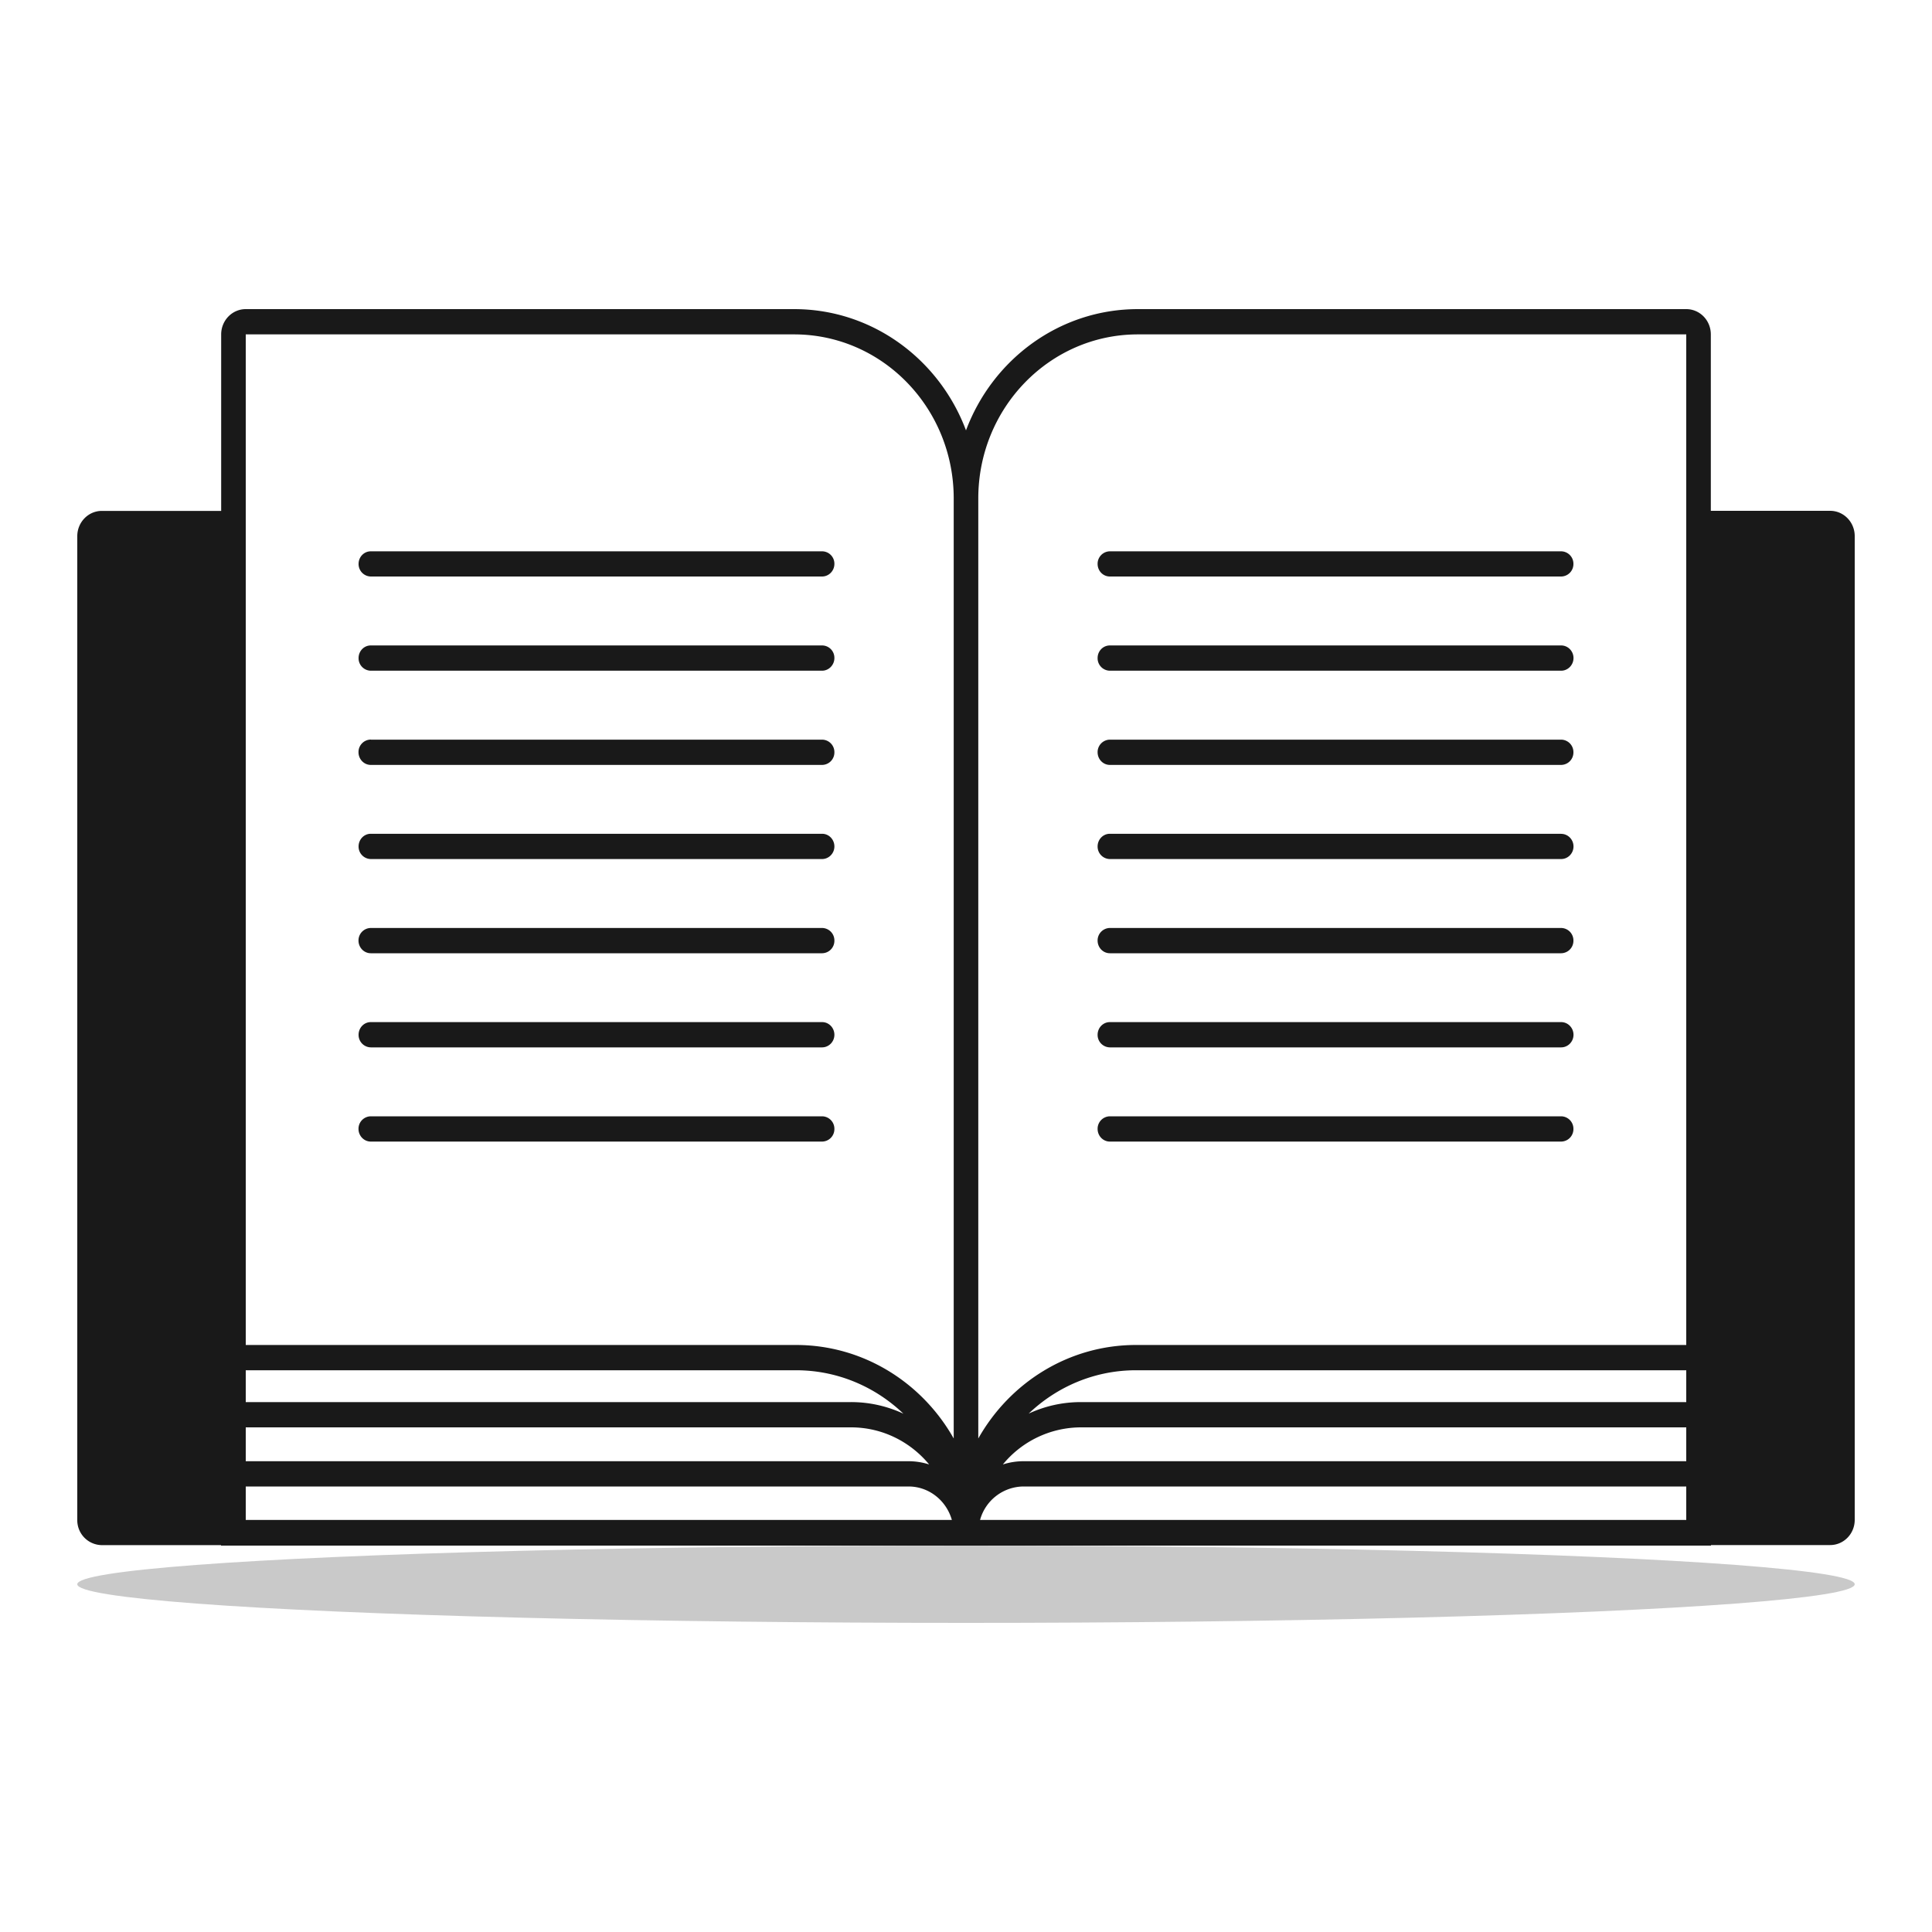 <svg width="25" height="25" viewBox="0 0 25 25" fill="none" xmlns="http://www.w3.org/2000/svg"><ellipse cx="12.5" cy="20.5" rx="11.5" ry=".5" fill="#C9C9C9"/><path d="M4.64 7.297c0-.09.07-.163.158-.163h5.84a.16.16 0 0 1 .159.163c0 .09-.072.163-.16.163H4.799a.161.161 0 0 1-.159-.163zm0 1.218c0-.09.07-.163.158-.163h5.84a.16.16 0 0 1 .159.163c0 .09-.072.164-.16.164H4.799a.161.161 0 0 1-.159-.164zm.158 1.055a.161.161 0 0 0-.159.164c0 .09.071.164.159.164h5.84a.161.161 0 0 0 .159-.164.161.161 0 0 0-.16-.163H4.799zm-.158 1.383c0-.09.07-.164.158-.164h5.84c.088 0 .159.074.159.164 0 .09-.072.163-.16.163H4.799a.161.161 0 0 1-.159-.163zm.158 1.055a.161.161 0 0 0-.159.163c0 .09.071.164.159.164h5.84a.161.161 0 0 0 .159-.164.161.161 0 0 0-.16-.163H4.799zM4.64 13.39c0-.09.07-.164.158-.164h5.84c.088 0 .159.074.159.164 0 .09-.072.163-.16.163H4.799a.161.161 0 0 1-.159-.163zm.158 1.055a.161.161 0 0 0-.159.163c0 .09.071.164.159.164h5.84a.161.161 0 0 0 .159-.164.161.161 0 0 0-.16-.163H4.799zM20.36 7.297a.161.161 0 0 0-.159-.163h-5.84a.161.161 0 0 0-.158.163c0 .09.07.163.159.163h5.84a.161.161 0 0 0 .158-.163zm-.159 1.055c.088 0 .16.073.16.163 0 .09-.072.164-.16.164h-5.84a.161.161 0 0 1-.158-.164c0-.09.07-.163.159-.163h5.84zm.159 1.382a.161.161 0 0 0-.159-.163h-5.84a.161.161 0 0 0-.158.163c0 .09.07.164.159.164h5.84a.161.161 0 0 0 .158-.164zm-.159 1.056c.088 0 .16.073.16.163 0 .09-.072.163-.16.163h-5.84a.161.161 0 0 1-.158-.163c0-.09.07-.164.159-.164h5.84zm.159 1.381a.161.161 0 0 0-.159-.163h-5.84a.161.161 0 0 0-.158.163c0 .09.07.164.159.164h5.84a.161.161 0 0 0 .158-.164zm-.159 1.055c.088 0 .16.074.16.164 0 .09-.072.163-.16.163h-5.84a.161.161 0 0 1-.158-.163c0-.09.07-.164.159-.164h5.84zm.159 1.382a.161.161 0 0 0-.159-.163h-5.84a.161.161 0 0 0-.158.163c0 .09.07.164.159.164h5.84a.161.161 0 0 0 .158-.164z" fill="#191919"/><path fill-rule="evenodd" clip-rule="evenodd" d="M21.82 4c.176 0 .318.146.318.327V6.61h1.544c.176 0 .318.147.318.327v12.73c0 .18-.142.326-.318.326H22.14V20H2.86v-.006H1.318A.322.322 0 0 1 1 19.668V6.938c0-.18.142-.327.318-.327h1.544V4.327c0-.18.142-.327.318-.327h7.096c1.014 0 1.88.651 2.224 1.569C12.844 4.65 13.71 4 14.724 4h7.096zM3.18 18.143v-.412h7.12c.536 0 1.025.213 1.39.562a1.603 1.603 0 0 0-.678-.15H3.18zm0 .765v-.438h7.832c.405 0 .768.186 1.011.48a.879.879 0 0 0-.267-.042H3.18zm0 .76v-.433h8.576c.266 0 .49.183.561.433H3.18zm7.12-2.264c.871 0 1.633.487 2.041 1.21V6.45c0-1.172-.924-2.123-2.065-2.123H3.18v13.077h7.12zm11.52 2.264v-.433h-8.577a.588.588 0 0 0-.561.433h9.138zm0-.76v-.438h-7.833a1.31 1.31 0 0 0-1.01.48.879.879 0 0 1 .266-.042h8.577zm0-.765v-.412H14.7c-.536 0-1.024.213-1.389.561.207-.096.435-.149.676-.149h7.833zm0-.739H14.7c-.871 0-1.633.487-2.041 1.21V6.45c0-1.172.924-2.123 2.065-2.123h7.096v13.077z" fill="#191919"/></svg>